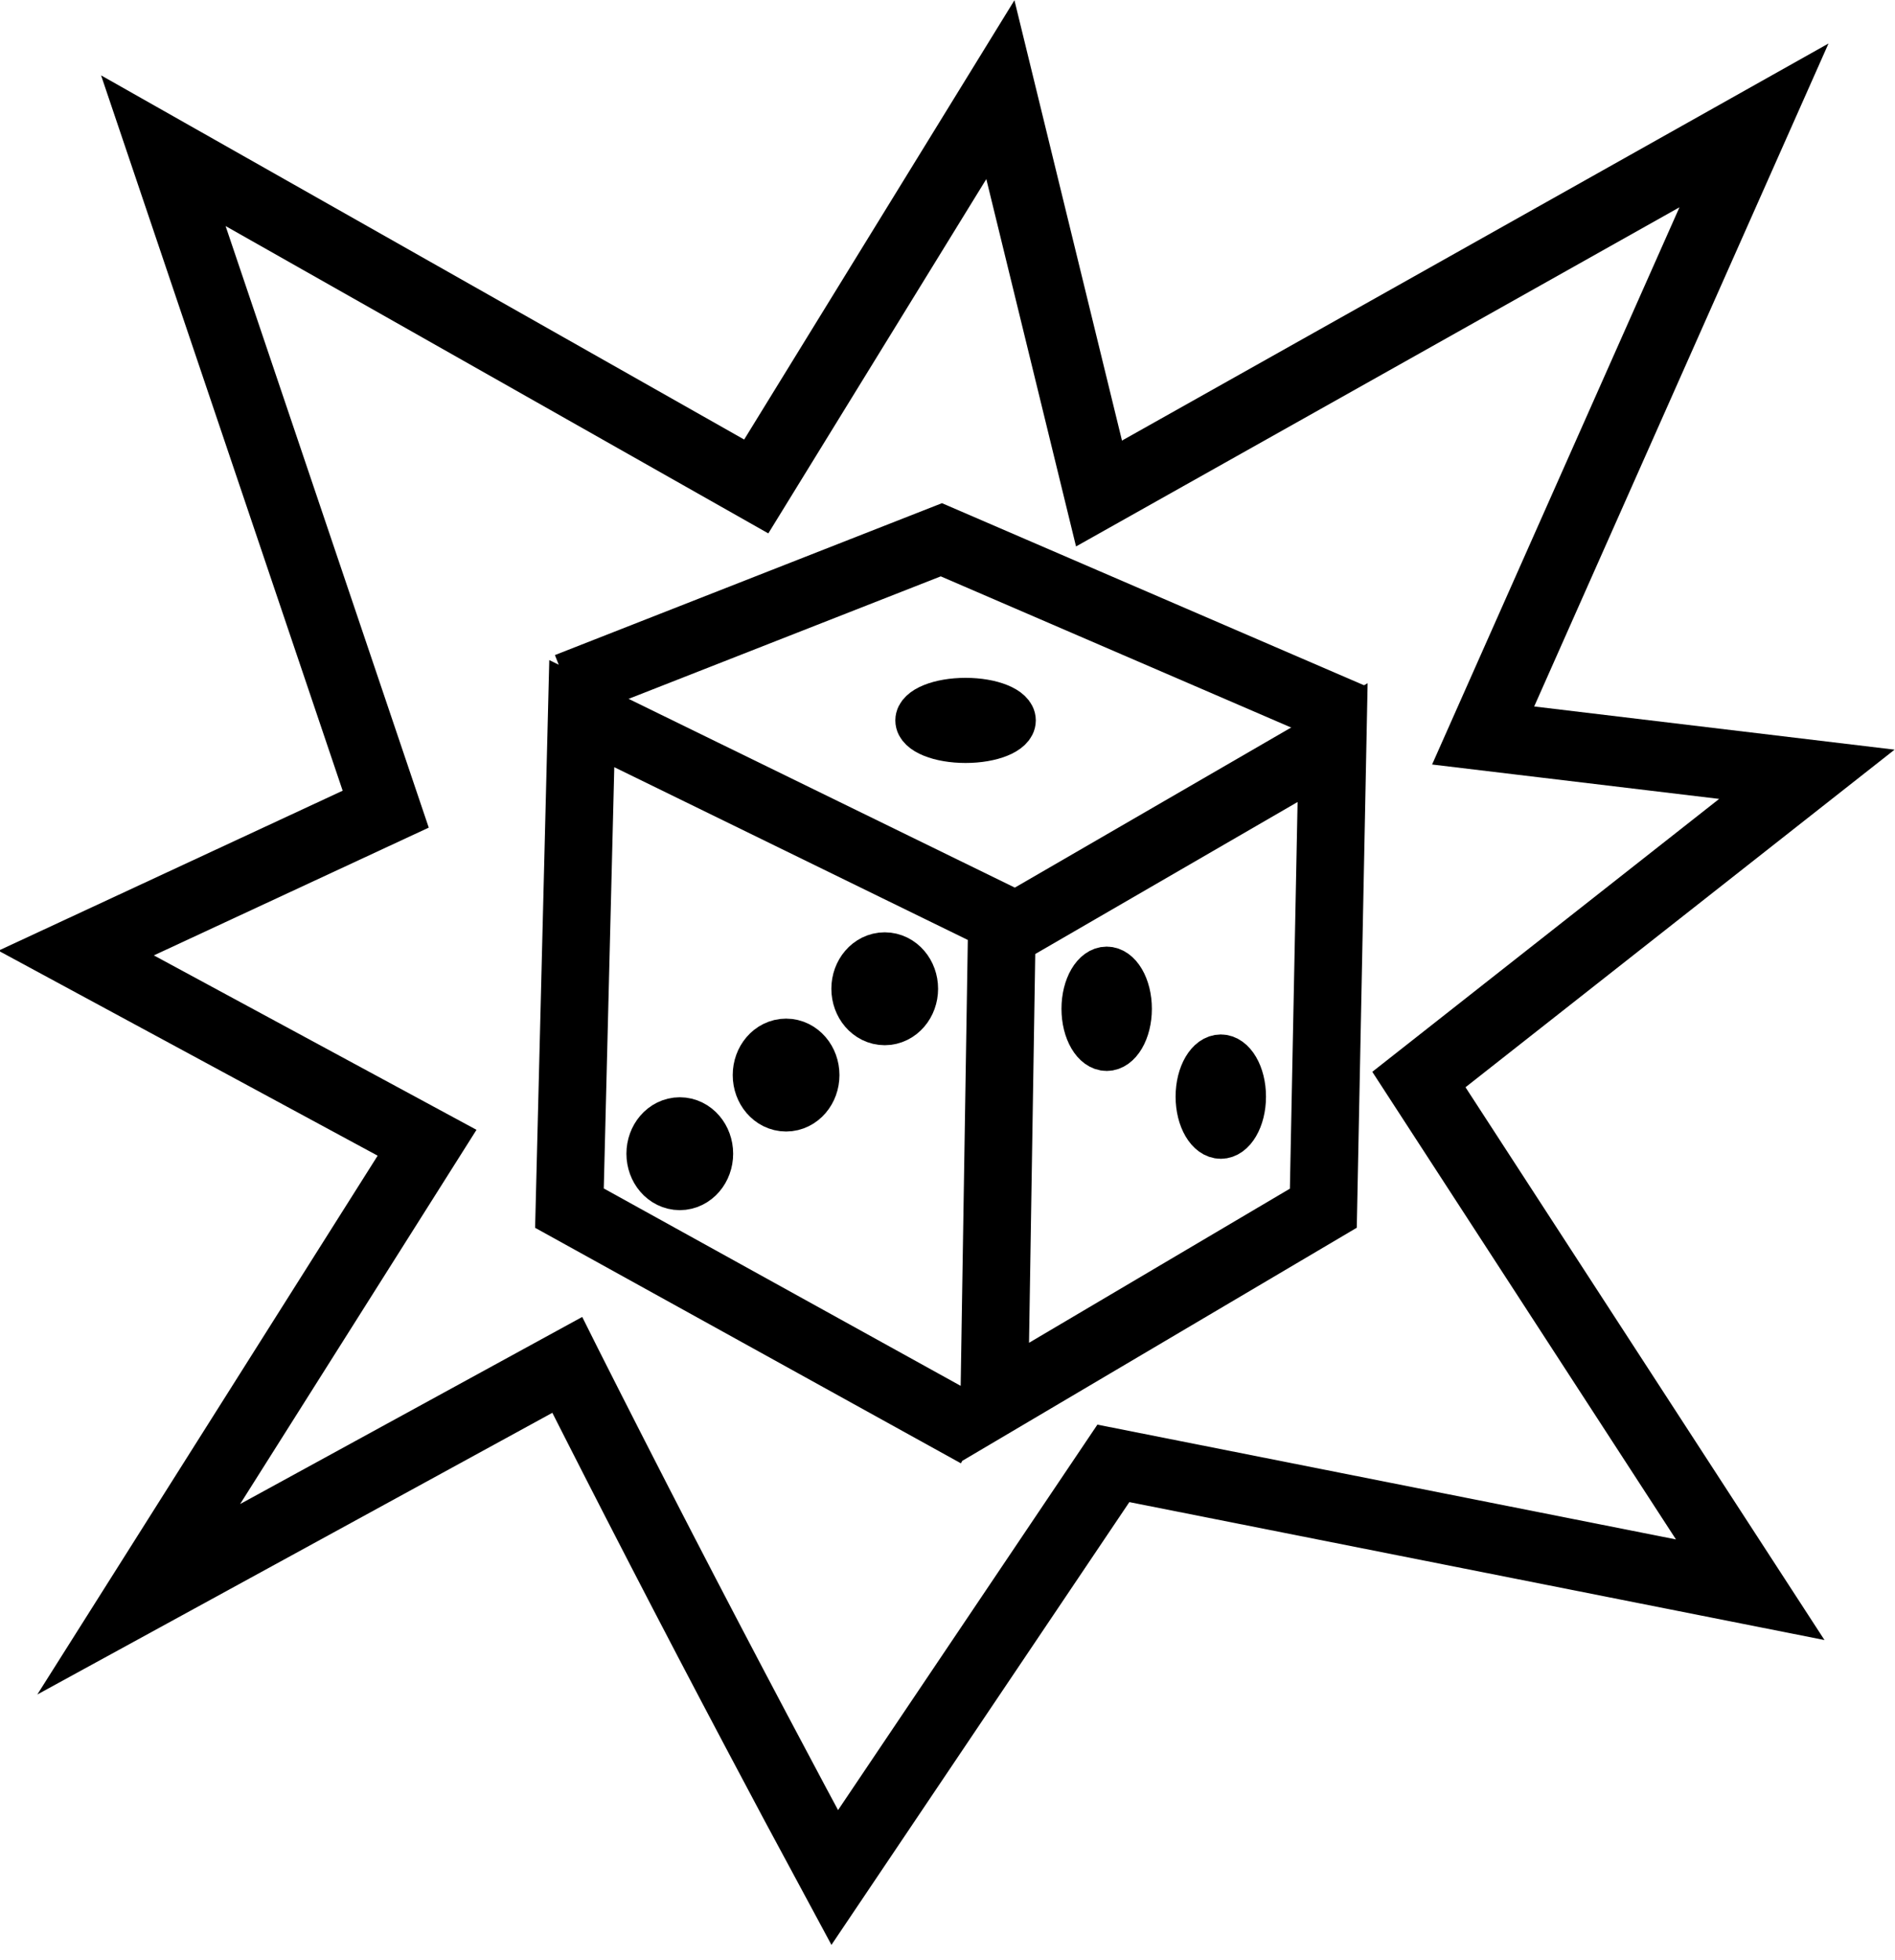 <?xml version="1.0" encoding="UTF-8" standalone="no"?>
<!-- Created with Inkscape (http://www.inkscape.org/) -->

<svg
   xmlns:dc="http://purl.org/dc/elements/1.1/"
   xmlns:cc="http://creativecommons.org/ns#"
   xmlns:rdf="http://www.w3.org/1999/02/22-rdf-syntax-ns#"
   xmlns:svg="http://www.w3.org/2000/svg"
   xmlns="http://www.w3.org/2000/svg"
   xmlns:sodipodi="http://sodipodi.sourceforge.net/DTD/sodipodi-0.dtd"
   xmlns:inkscape="http://www.inkscape.org/namespaces/inkscape"
   width="7.667mm"
   height="7.928mm"
   viewBox="0 0 27.166 28.092"
   id="svg3336"
   version="1.1"
   inkscape:version="0.91 r13725"
   sodipodi:docname="RollDamage.svg"
   inkscape:export-filename="C:\Users\KlaKlaKla\source\repos\DndBattleHelper\DndBattleHelper\Icons\Save.png"
   inkscape:export-xdpi="90"
   inkscape:export-ydpi="90">
  <defs
     id="defs3338">
    <inkscape:path-effect
       effect="spiro"
       id="path-effect4350"
       is_visible="true" />
    <inkscape:path-effect
       effect="spiro"
       id="path-effect4346"
       is_visible="true" />
    <inkscape:path-effect
       effect="spiro"
       id="path-effect4342"
       is_visible="true" />
    <inkscape:path-effect
       effect="spiro"
       id="path-effect4338"
       is_visible="true" />
    <inkscape:path-effect
       effect="spiro"
       id="path-effect3429"
       is_visible="true" />
    <inkscape:path-effect
       effect="spiro"
       id="path-effect3425"
       is_visible="true" />
    <inkscape:path-effect
       effect="spiro"
       id="path-effect3403"
       is_visible="true" />
    <inkscape:path-effect
       effect="spiro"
       id="path-effect3399"
       is_visible="true" />
    <inkscape:path-effect
       effect="spiro"
       id="path-effect3395"
       is_visible="true" />
    <inkscape:path-effect
       effect="spiro"
       id="path-effect3391"
       is_visible="true" />
    <inkscape:path-effect
       effect="spiro"
       id="path-effect4822"
       is_visible="true" />
    <inkscape:path-effect
       effect="spiro"
       id="path-effect4274"
       is_visible="true" />
    <inkscape:path-effect
       effect="spiro"
       id="path-effect4240"
       is_visible="true" />
    <inkscape:path-effect
       effect="spiro"
       id="path-effect4236"
       is_visible="true" />
    <inkscape:path-effect
       effect="spiro"
       id="path-effect4232"
       is_visible="true" />
    <inkscape:path-effect
       effect="spiro"
       id="path-effect4228"
       is_visible="true" />
    <inkscape:path-effect
       effect="spiro"
       id="path-effect4224"
       is_visible="true" />
    <inkscape:path-effect
       effect="spiro"
       id="path-effect4220"
       is_visible="true" />
    <inkscape:path-effect
       effect="spiro"
       id="path-effect4216"
       is_visible="true" />
    <inkscape:path-effect
       effect="spiro"
       id="path-effect4208"
       is_visible="true" />
    <inkscape:path-effect
       effect="spiro"
       id="path-effect4204"
       is_visible="true" />
    <inkscape:path-effect
       effect="spiro"
       id="path-effect4200"
       is_visible="true" />
    <inkscape:path-effect
       effect="spiro"
       id="path-effect4176"
       is_visible="true" />
    <inkscape:path-effect
       effect="spiro"
       id="path-effect3365"
       is_visible="true" />
    <inkscape:path-effect
       effect="spiro"
       id="path-effect3361"
       is_visible="true" />
    <inkscape:path-effect
       effect="spiro"
       id="path-effect3357"
       is_visible="true" />
    <inkscape:path-effect
       effect="spiro"
       id="path-effect3353"
       is_visible="true" />
    <inkscape:path-effect
       effect="spiro"
       id="path-effect3349"
       is_visible="true" />
    <inkscape:path-effect
       effect="spiro"
       id="path-effect3458"
       is_visible="true" />
    <inkscape:path-effect
       effect="spiro"
       id="path-effect3454"
       is_visible="true" />
    <inkscape:path-effect
       effect="spiro"
       id="path-effect3450"
       is_visible="true" />
    <inkscape:path-effect
       effect="spiro"
       id="path-effect3446"
       is_visible="true" />
    <inkscape:path-effect
       effect="spiro"
       id="path-effect3442"
       is_visible="true" />
    <inkscape:path-effect
       effect="spiro"
       id="path-effect3438"
       is_visible="true" />
    <inkscape:path-effect
       effect="spiro"
       id="path-effect3434"
       is_visible="true" />
    <inkscape:path-effect
       effect="spiro"
       id="path-effect3430"
       is_visible="true" />
    <inkscape:path-effect
       effect="spiro"
       id="path-effect3426"
       is_visible="true" />
    <inkscape:path-effect
       effect="spiro"
       id="path-effect3420"
       is_visible="true" />
    <inkscape:path-effect
       effect="spiro"
       id="path-effect3414"
       is_visible="true" />
    <inkscape:path-effect
       effect="spiro"
       id="path-effect4176-0"
       is_visible="true" />
    <inkscape:path-effect
       effect="spiro"
       id="path-effect4176-0-8"
       is_visible="true" />
    <inkscape:path-effect
       effect="spiro"
       id="path-effect4176-0-9"
       is_visible="true" />
    <inkscape:path-effect
       effect="spiro"
       id="path-effect4822-2"
       is_visible="true" />
    <inkscape:path-effect
       effect="spiro"
       id="path-effect4822-6"
       is_visible="true" />
    <inkscape:path-effect
       effect="spiro"
       id="path-effect4822-67"
       is_visible="true" />
    <inkscape:path-effect
       effect="spiro"
       id="path-effect4204-2"
       is_visible="true" />
  </defs>
  <sodipodi:namedview
     id="base"
     pagecolor="#ffffff"
     bordercolor="#666666"
     borderopacity="1.0"
     inkscape:pageopacity="0.0"
     inkscape:pageshadow="2"
     inkscape:zoom="11.313709"
     inkscape:cx="13.911344"
     inkscape:cy="25.14039"
     inkscape:document-units="px"
     inkscape:current-layer="layer1"
     showgrid="false"
     inkscape:window-width="958"
     inkscape:window-height="1008"
     inkscape:window-x="953"
     inkscape:window-y="0"
     inkscape:window-maximized="0"
     fit-margin-top="0"
     fit-margin-left="0"
     fit-margin-right="0"
     fit-margin-bottom="0"
     showguides="false" />
  <g
     inkscape:groupmode="layer"
     id="layer2"
     inkscape:label="Layer 2"
     transform="translate(0.155,1.056)" />
  <g
     inkscape:label="Layer 1"
     inkscape:groupmode="layer"
     id="layer1"
     transform="translate(-241.198,-58.668)">
    <path
       style="fill:none;fill-rule:evenodd;stroke:#000000;stroke-width:1px;stroke-linecap:butt;stroke-linejoin:miter;stroke-opacity:1"
       d="m 249.329,78.23 -6.143,3.359 4.134,-6.543 -5.031,-2.719 4.438,-2.062 -3.188,-9.437 8.5,4.812 3.5,-5.687 1.414,5.788 9.39,-5.276 -3.883,8.744 4.641,0.556 -5.562,4.375 4.75,7.312 -9.13,-1.811 -3.995,5.936 c -0.376,-0.696 -0.749,-1.394 -1.119,-2.094 -0.923,-1.742 -1.828,-3.493 -2.716,-5.253 z"
       id="path4336"
       inkscape:path-effect="#path-effect4338"
       inkscape:original-d="m 249.32944,78.230229 -6.14299,3.358757 4.13414,-6.542981 -5.03083,-2.718774 4.4375,-2.0625 -3.1875,-9.437499 8.5,4.812499 3.5,-5.687499 1.41428,5.787981 9.39015,-5.276041 -3.88337,8.744253 4.64144,0.556306 -5.5625,4.375 4.75,7.3125 -9.12998,-1.811199 -3.99502,5.936199 -1.1193,-2.093504 z"
       inkscape:connector-curvature="0"
       sodipodi:nodetypes="cccccccccccccccccc" />
    <path
       style="fill:none;fill-rule:evenodd;stroke:#000000;stroke-width:0.97px;stroke-linecap:butt;stroke-linejoin:miter;stroke-opacity:1"
       d="m 255.208,79.216 -5.847,-3.233 0.177,-7.087 6.024,2.943 -0.111,6.932 4.718,-2.787 0.133,-6.673 -4.651,2.694"
       id="path4344"
       inkscape:path-effect="#path-effect4346"
       inkscape:original-d="m 255.20812,79.216464 -5.8472,-3.232825 0.17719,-7.087346 6.02439,2.942699 c 20.4027,-5.94963 1.8398,3.847927 -0.11073,6.931922 l 4.71762,-2.787275 0.13289,-6.672882 c -1.55022,0.898193 0.9846,6.197674 -4.65118,2.694021"
       inkscape:connector-curvature="0"
       sodipodi:nodetypes="cccccccc" />
    <path
       style="fill:none;fill-rule:evenodd;stroke:#000000;stroke-width:0.97px;stroke-linecap:butt;stroke-linejoin:miter;stroke-opacity:1"
       d="m 260.568,68.938 -5.875,-2.534 -5.363,2.104"
       id="path4348"
       inkscape:path-effect="#path-effect4350"
       inkscape:original-d="m 260.56806,68.937739 -5.87537,-2.53362 -5.36309,2.104071"
       inkscape:connector-curvature="0"
       sodipodi:nodetypes="ccc" />
    <ellipse
       style="fill:#000000;fill-opacity:1;stroke:#000000;stroke-width:0.68;stroke-miterlimit:4;stroke-dasharray:none;stroke-opacity:1"
       id="path4894"
       cx="255.04"
       cy="68.993"
       rx="0.667"
       ry="0.27" />
    <ellipse
       style="fill:#000000;fill-opacity:1;stroke:#000000;stroke-width:1;stroke-miterlimit:4;stroke-dasharray:none;stroke-opacity:1"
       id="path4896"
       cx="253.881"
       cy="72.839"
       rx="0.265"
       ry="0.309" />
    <ellipse
       style="fill:#000000;fill-opacity:1;stroke:#000000;stroke-width:0.604;stroke-miterlimit:4;stroke-dasharray:none;stroke-opacity:1"
       id="path4914"
       cx="257.063"
       cy="73.126"
       rx="0.346"
       ry="0.589" />
    <ellipse
       style="fill:#000000;fill-opacity:1;stroke:#000000;stroke-width:1;stroke-miterlimit:4;stroke-dasharray:none;stroke-opacity:1"
       id="path4896-3"
       cx="250.943"
       cy="75.203"
       rx="0.265"
       ry="0.309" />
    <ellipse
       style="fill:#000000;fill-opacity:1;stroke:#000000;stroke-width:1;stroke-miterlimit:4;stroke-dasharray:none;stroke-opacity:1"
       id="path4896-9"
       cx="252.467"
       cy="74.076"
       rx="0.265"
       ry="0.309" />
    <ellipse
       style="fill:#000000;fill-opacity:1;stroke:#000000;stroke-width:0.604;stroke-miterlimit:4;stroke-dasharray:none;stroke-opacity:1"
       id="path4914-0"
       cx="258.699"
       cy="74.385"
       rx="0.346"
       ry="0.589" />
  </g>
</svg>
